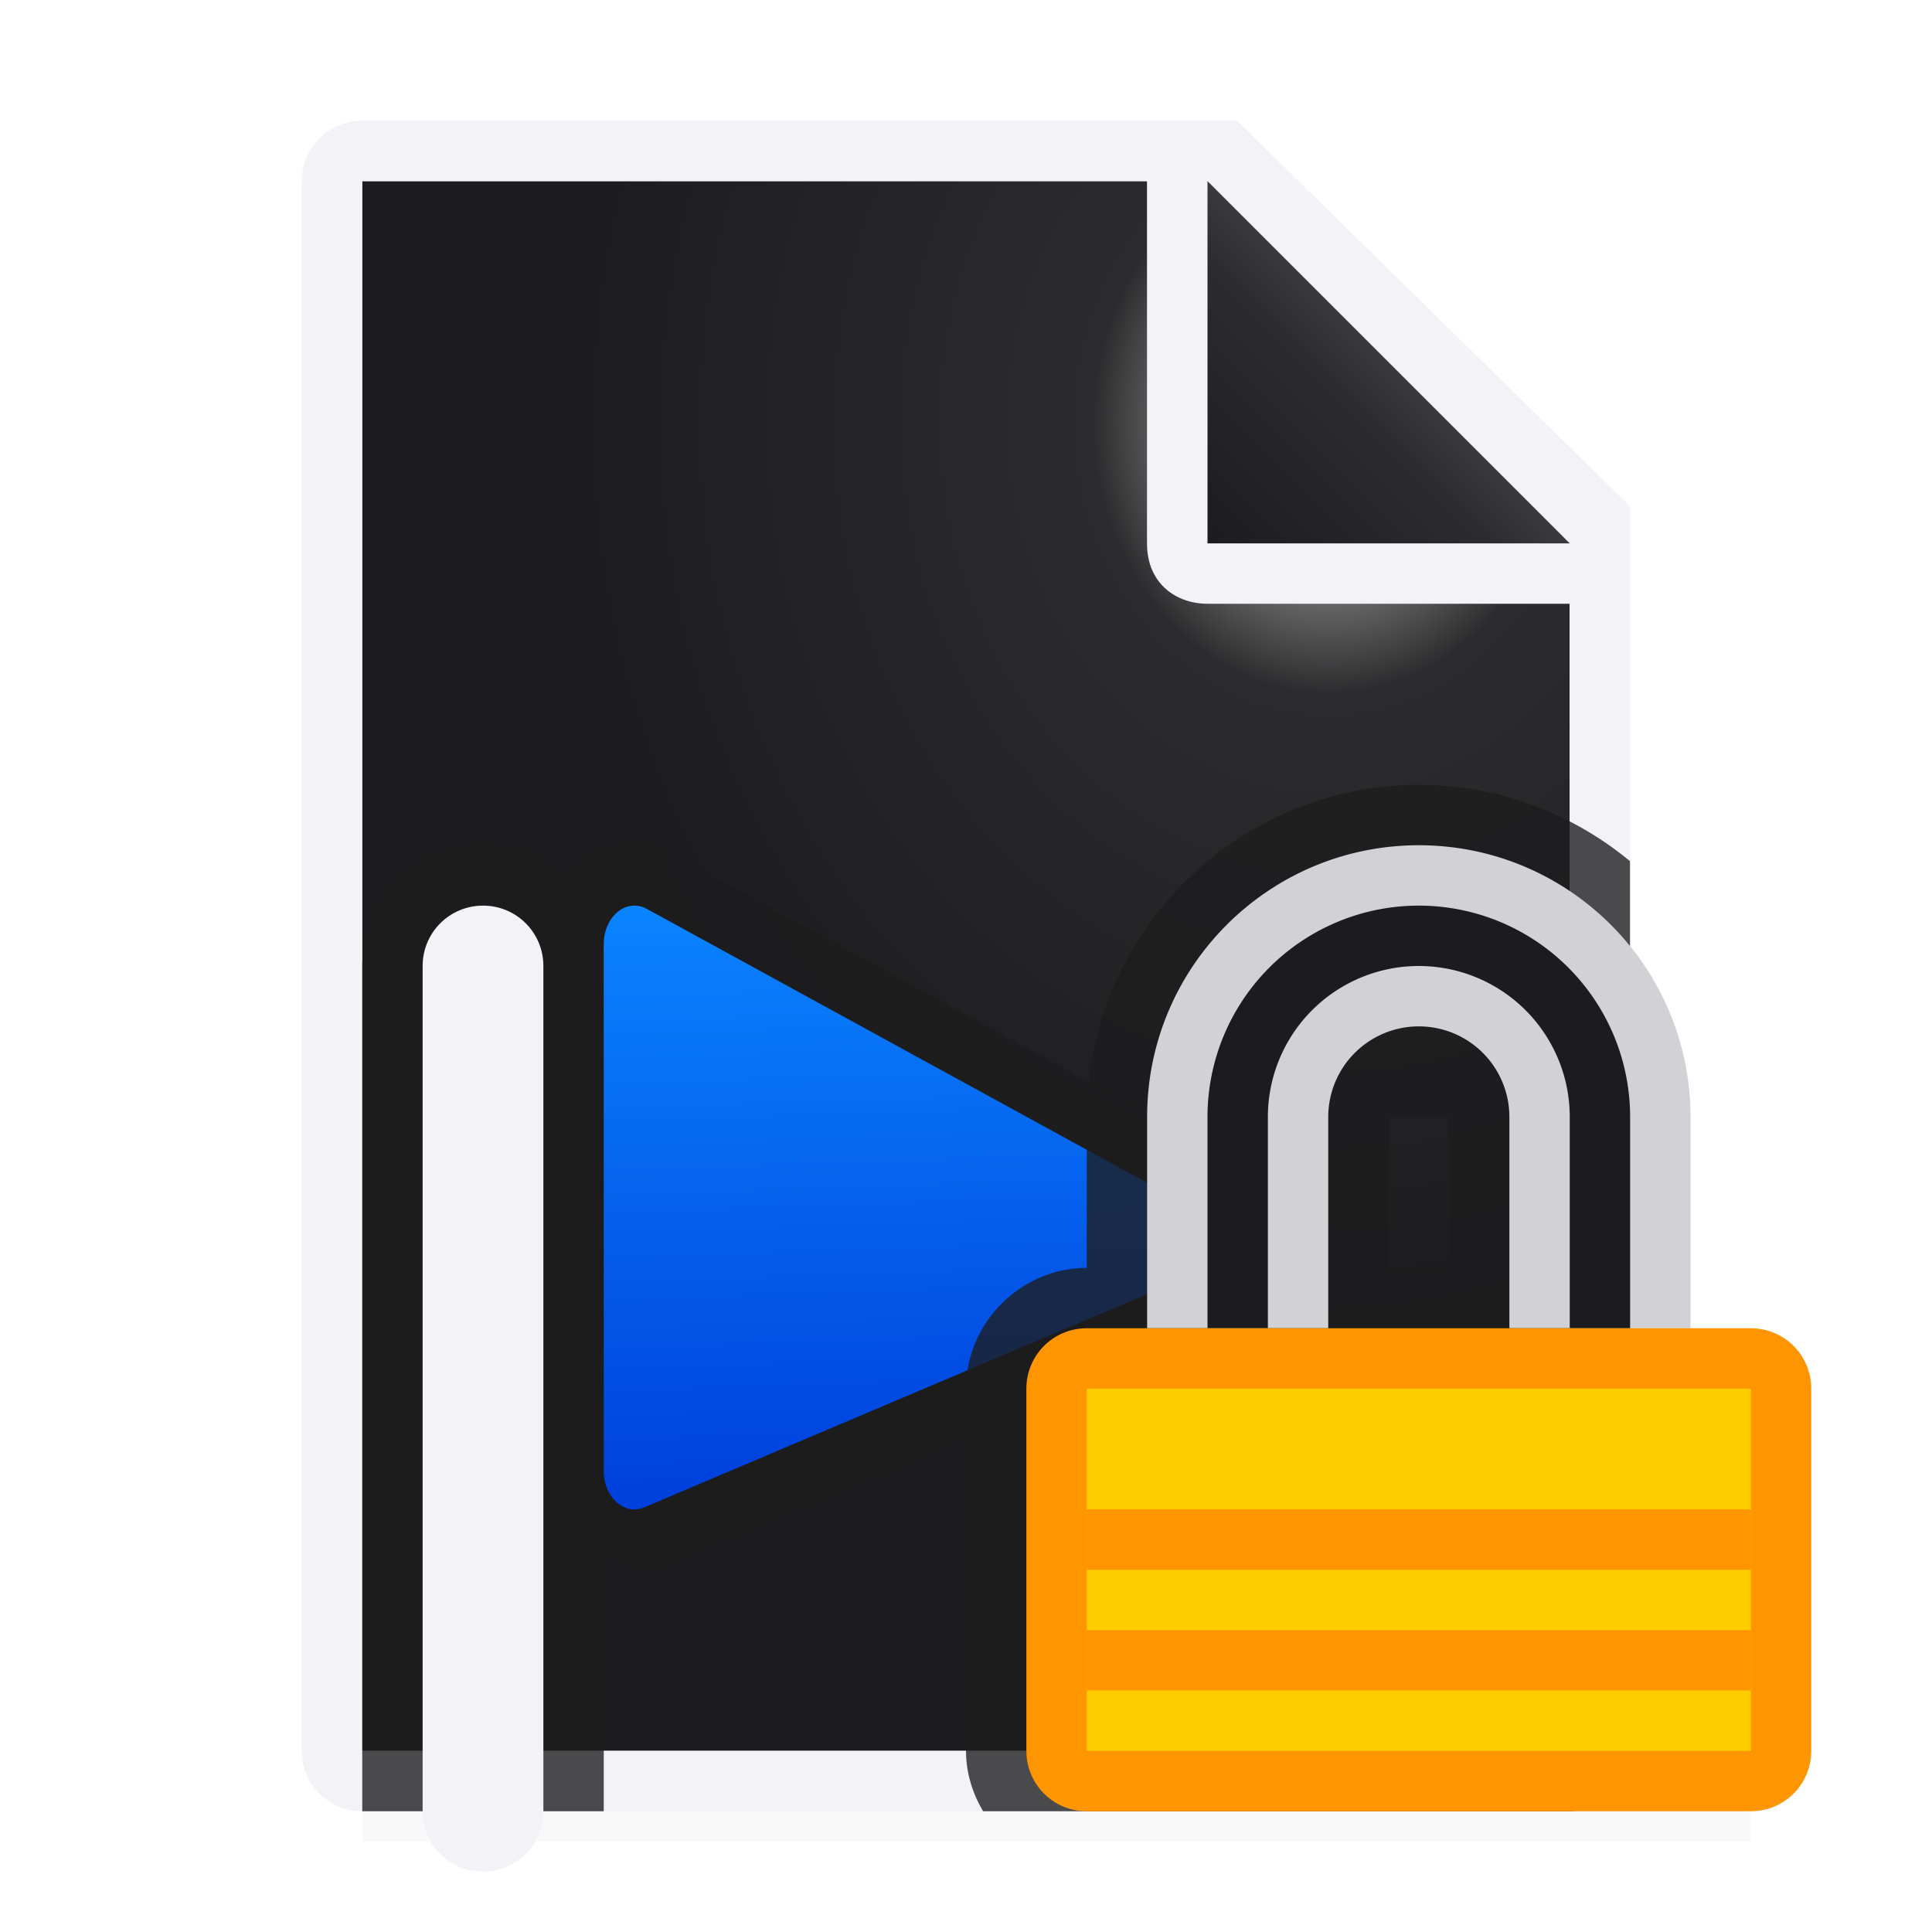 <svg viewBox="0 0 32 32" xmlns="http://www.w3.org/2000/svg" xmlns:xlink="http://www.w3.org/1999/xlink"><filter id="a" color-interpolation-filters="sRGB" height="1.095" width="1.097" x="-.049" y="-.047"><feGaussianBlur stdDeviation=".366"/></filter><linearGradient id="b" gradientUnits="userSpaceOnUse" x1="10.839" x2="10.514" y1="24.779" y2="15"><stop offset="0" stop-color="#0040dd"/><stop offset="1" stop-color="#0a84ff"/></linearGradient><radialGradient id="c" cx="22" cy="9.077" gradientTransform="matrix(1.3 0 -0 1.5 -6.6 -6.615)" gradientUnits="userSpaceOnUse" r="10"><stop offset="0" stop-color="#d7d7d7"/><stop offset=".3" stop-color="#2c2c2e"/><stop offset="1" stop-color="#1c1c1e"/></radialGradient><linearGradient id="d" gradientUnits="userSpaceOnUse" x1="20" x2="23" y1="9" y2="6"><stop offset="0" stop-color="#1c1c1e"/><stop offset=".78" stop-color="#2c2c2e"/><stop offset="1" stop-color="#3a3a3c"/></linearGradient><path d="m6 27.941h23v2.559h-23z" filter="url(#a)" opacity=".15" stroke-width="1.015"/><path d="m6 3v26h19.998l.002-19-7-7z" fill="url(#c)"/><path d="m5.998 2c-.554 0-1 .446-1 1v26c0 .554.446 1 1 1h20c.554 0 .892-.457 1-1v-10.109-10.505l-6.508-6.385zm0 1h13v6c0 .673.491 1 1 1h6v19h-20z" fill="#f2f2f7"/><path d="m20 9h6l-6-6z" fill="url(#d)" fill-rule="evenodd"/><path d="m8 14c-1.091 0-2 .909-2 2v13 1h4v-4.297c.344.143.698.337 1.062.182l8.986-3.811a1 1 0 0 0 .006-.002c.661-.285.928-.921.945-1.459.018-.538-.199-1.175-.82-1.518a1 1 0 0 0 -.002 0l-8.982-4.918h-.002c-.191-.105-.42-.175-.666-.178-.509-.007-.887.239-1.148.58-.362-.351-.845-.58-1.379-.58z" fill="#1c1c1e" fill-opacity=".784"/><path d="m8 15c.554 0 1 .446 1 1v14c0 .554-.446 1-1 1s-1-.446-1-1v-14c0-.554.446-1 1-1z" fill="#f2f2f7"/><path d="m10.514 15c-.283-.004-.513.281-.514.635v8.73c0.0.435.342.741.672.601l8.986-3.811c.437-.188.462-.949.039-1.182l-8.984-4.919c-.063-.035-.131-.053-.199-.054z" fill="url(#b)"/><path d="m23.5 13c-3.026 0-5.5 2.474-5.5 5.5v2.5c-1.091 0-2 .909-2 2v6c0 .364.108.703.283 1h9.715c.554 0 .892-.457 1-1v-10.109-4.627c-.952-.788-2.172-1.264-3.498-1.264zm-.5 5.5h1v2.5h-1z" fill="#1c1c1e" fill-opacity=".784"/><path d="m23.5 14c-2.485 0-4.5 2.015-4.5 4.5v3.5h3v-3.5a1.5 1.5 0 0 1 1.5-1.5 1.5 1.5 0 0 1 1.5 1.5v3.5h3v-3.5c0-2.485-2.015-4.5-4.5-4.5z" fill="#d1d1d6"/><path d="m23.5 15a3.5 3.5 0 0 0 -3.5 3.5v3.5h1v-3.5a2.5 2.5 0 0 1 2.5-2.5 2.5 2.5 0 0 1 2.5 2.5v3.5h1v-3.5a3.5 3.5 0 0 0 -3.5-3.5z" fill="#1c1c1e"/><path d="m18 22c-.554 0-1 .446-1 1v6c0 .554.446 1 1 1h11c.554 0 1-.446 1-1v-6c0-.554-.446-1-1-1h-2-1-5-1z" fill="#ff9500"/><path d="m18 23h11v6h-11z" fill="#fc0"/><g fill="#ff9500" stroke-width=".886"><path d="m18 25h11v1h-11z"/><path d="m18 27h11v1h-11z"/></g></svg>